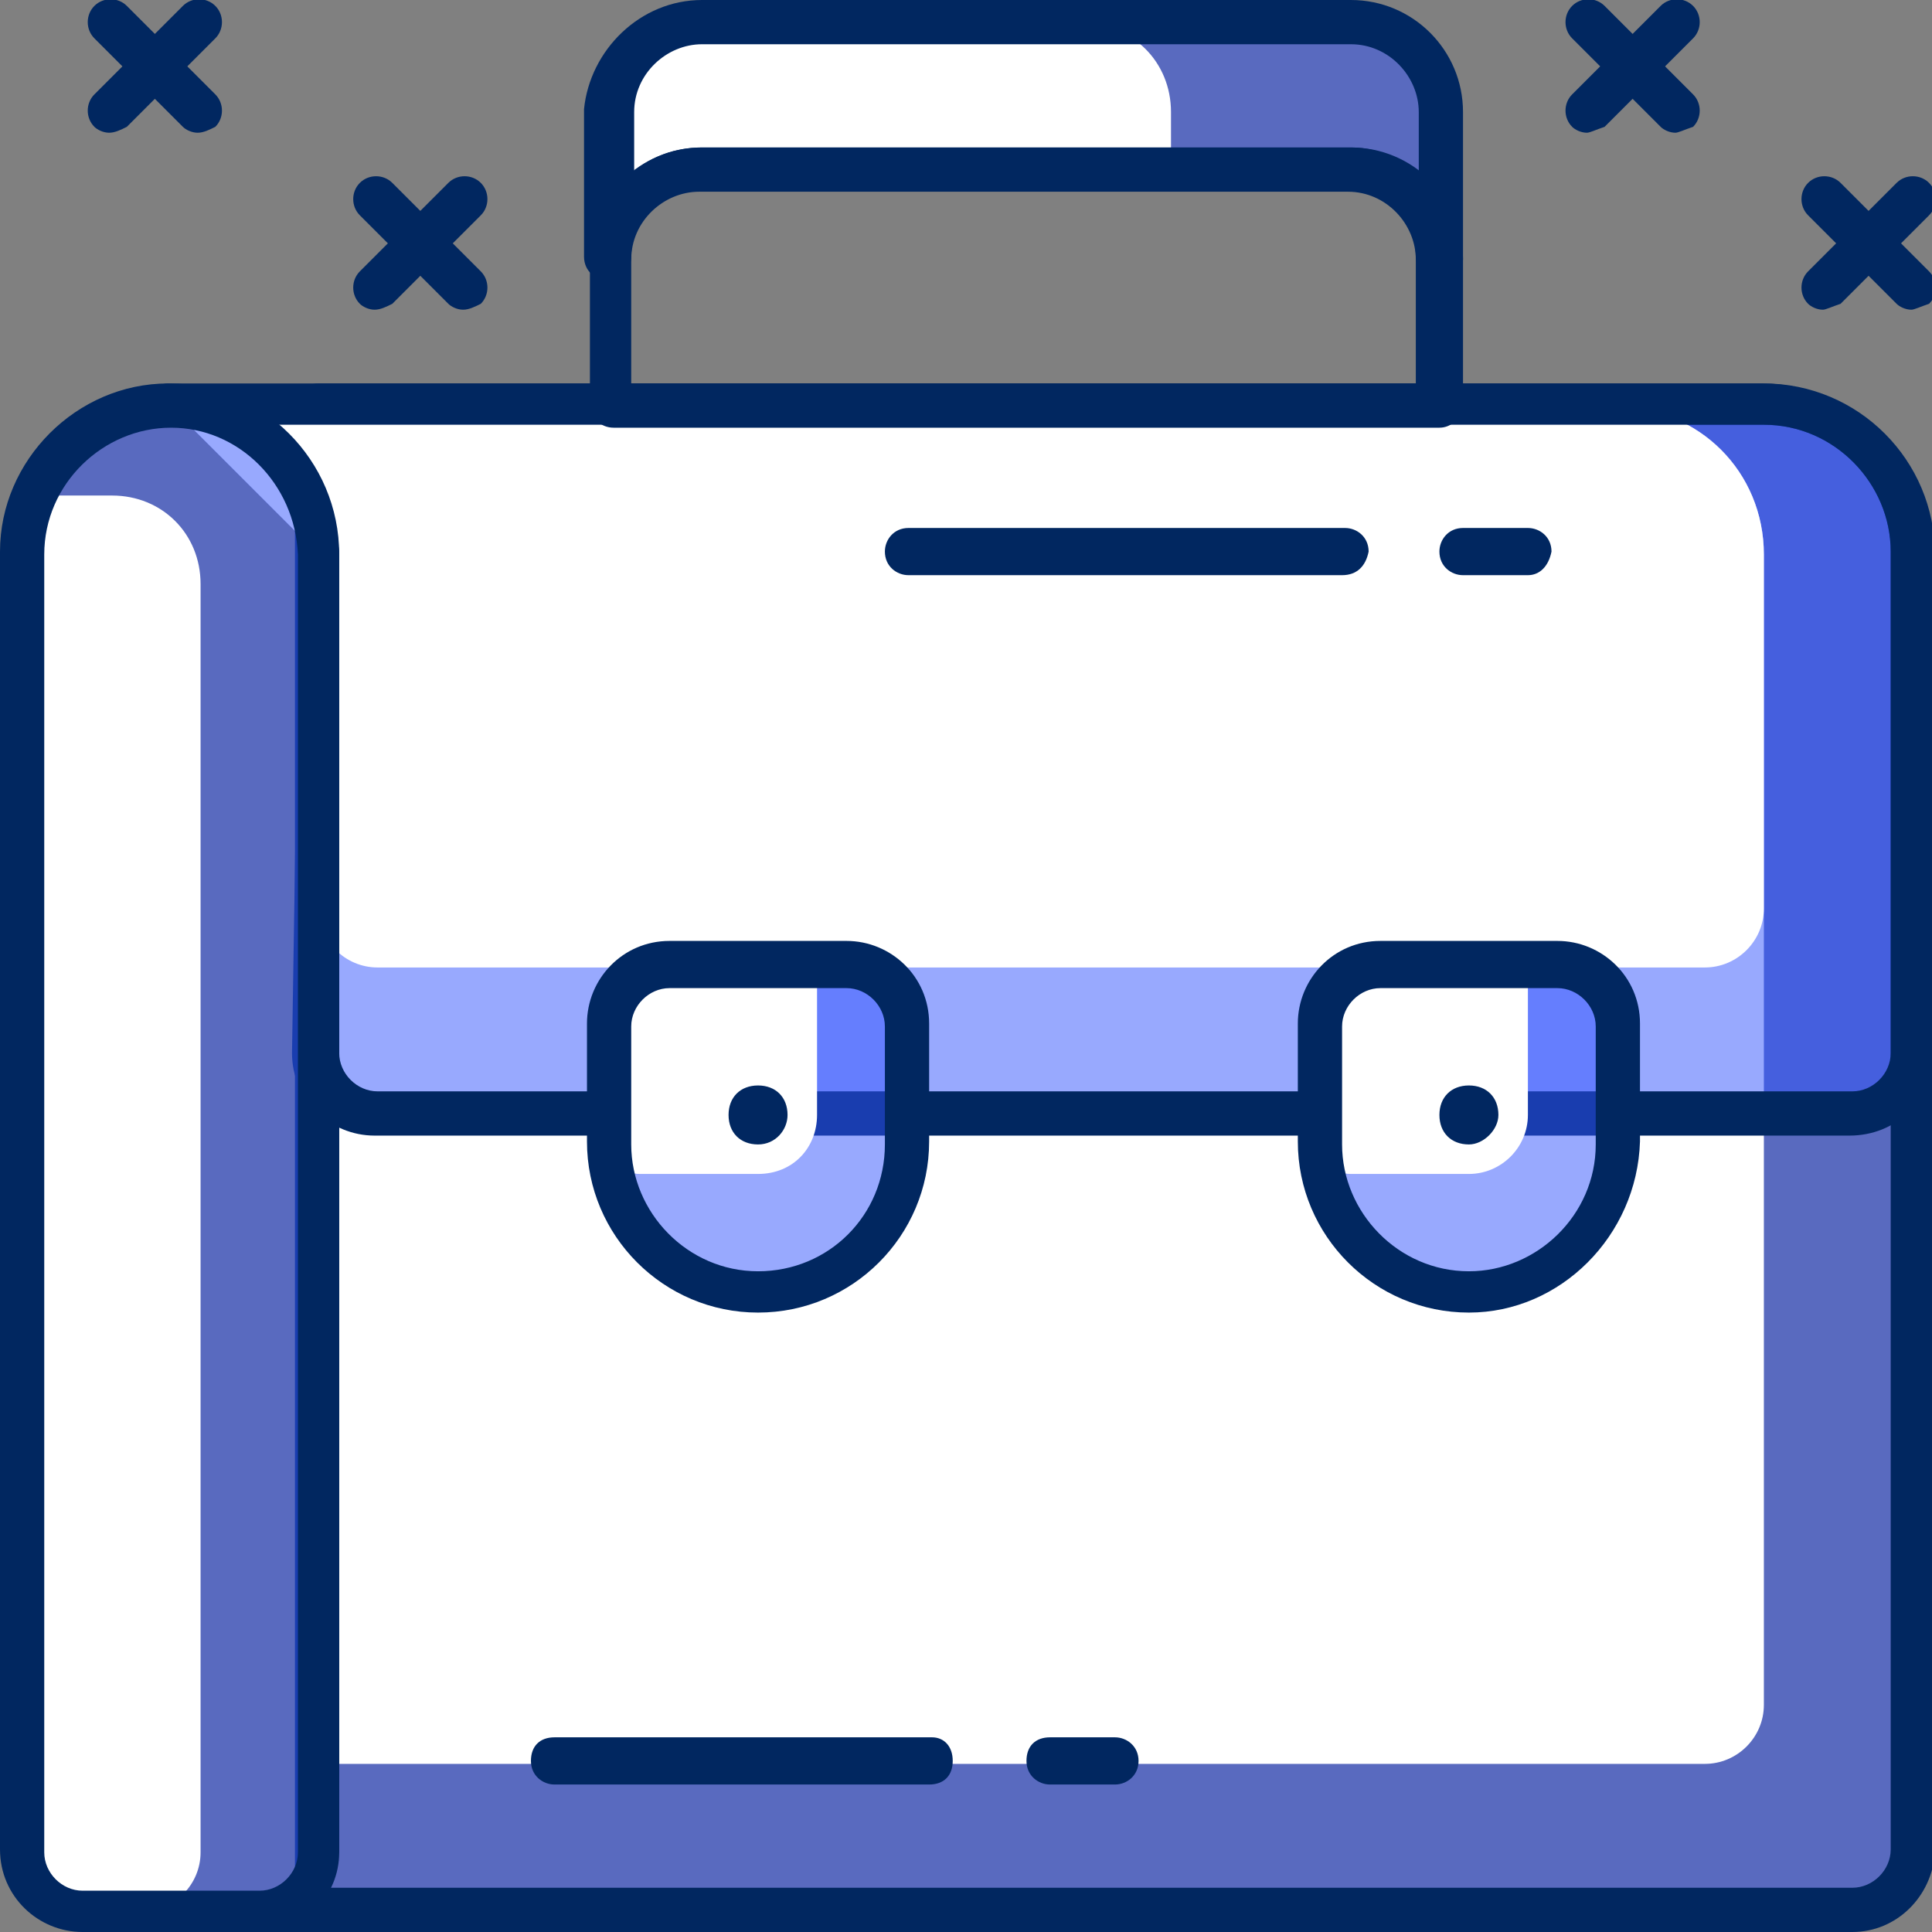 <?xml version="1.0" encoding="utf-8"?>
<!-- Generator: Adobe Illustrator 22.1.0, SVG Export Plug-In . SVG Version: 6.00 Build 0)  -->
<svg version="1.1" id="Layer_1" xmlns="http://www.w3.org/2000/svg" xmlns:xlink="http://www.w3.org/1999/xlink" x="0px" y="0px"
	 viewBox="0 0 65.5 65.5" style="enable-background:new 0 0 65.5 65.5;" xml:space="preserve">
<rect x="0" y="0" width="65.5" height="65.5" fill="#808080" stroke="none"/>
<style type="text/css">
	.st0{clip-path:url(#SVGID_2_);}
	.st1{opacity:0.5;clip-path:url(#SVGID_4_);}
	.st2{clip-path:url(#SVGID_6_);fill:#3254FE;}
	.st3{clip-path:url(#SVGID_4_);fill:#FFFFFF;}
	.st4{clip-path:url(#SVGID_4_);fill:#012760;}
	.st5{clip-path:url(#SVGID_8_);fill:#3254FE;}
	.st6{clip-path:url(#SVGID_10_);fill:#3254FE;}
	.st7{clip-path:url(#SVGID_12_);fill:#3254FE;}
	.st8{clip-path:url(#SVGID_14_);fill:#3254FE;}
	.st9{clip-path:url(#SVGID_16_);fill:#3254FE;}
</style>
<g>
	<defs>
		<rect id="SVGID_1_" width="65.5" height="65.5"/>
	</defs>
	<clipPath id="SVGID_2_">
		<use xlink:href="#SVGID_1_"  style="overflow:visible;"/>
	</clipPath>
	<g class="st0">
		<defs>
			<rect id="SVGID_3_" y="0" width="65.5" height="65.5"/>
		</defs>
		<clipPath id="SVGID_4_">
			<use xlink:href="#SVGID_3_"  style="overflow:visible;"/>
		</clipPath>
		<g class="st1">
			<g>
				<defs>
					<rect id="SVGID_5_" x="8.8" y="13.8" width="56" height="51"/>
				</defs>
				<clipPath id="SVGID_6_">
					<use xlink:href="#SVGID_5_"  style="overflow:visible;"/>
				</clipPath>
				<path class="st2" d="M62.8,64.8h-54l2-2v-49h49c2.8,0,5,2.2,5,5v44C64.8,63.9,63.9,64.8,62.8,64.8"/>
			</g>
		</g>
		<path class="st3" d="M57.8,59.8h-47v-46h44c2.8,0,5,2.2,5,5v39C59.8,58.9,58.9,59.8,57.8,59.8"/>
		<path class="st4" d="M62.8,65.5h-54c-0.3,0-0.6-0.2-0.7-0.5c-0.1-0.3-0.1-0.6,0.2-0.8L10,64V13.8c0-0.4,0.3-0.8,0.8-0.8h49
			c3.2,0,5.8,2.6,5.8,5.8v44C65.5,64.3,64.3,65.5,62.8,65.5 M10.6,64h52.2c0.7,0,1.3-0.6,1.3-1.3v-44c0-2.3-1.9-4.3-4.3-4.3H11.5
			v48.3c0,0.2-0.1,0.4-0.2,0.5L10.6,64z"/>
		<g class="st1">
			<g>
				<defs>
					<rect id="SVGID_7_" x="5.8" y="13.8" width="59" height="24"/>
				</defs>
				<clipPath id="SVGID_8_">
					<use xlink:href="#SVGID_7_"  style="overflow:visible;"/>
				</clipPath>
				<path class="st5" d="M62.8,37.8h-50c-1.1,0-2-0.9-2-2v-17l-5-5h54c2.8,0,5,2.2,5,5v17C64.8,36.9,63.9,37.8,62.8,37.8"/>
			</g>
		</g>
		<path class="st3" d="M57.8,32.8h-45c-1.1,0-2-0.9-2-2v-12l-5-5h49c2.8,0,5,2.2,5,5v12C59.8,31.9,58.9,32.8,57.8,32.8"/>
		<path class="st4" d="M62.7,38.5h-50c-1.5,0-2.8-1.2-2.8-2.8l0.3-19l-3-2.3c-0.2-0.2-2.4-0.8-2.3-1C5.2,13.2,5.4,13,5.7,13h54
			c3.2,0,5.7,2.6,5.7,5.8v17C65.5,37.3,64.3,38.5,62.7,38.5 M7.6,14.5l3.7,3.7c0.1,0.1,0.2,0.3,0.2,0.5v17c0,0.7,0.6,1.3,1.3,1.3h50
			c0.7,0,1.3-0.6,1.3-1.3v-17c0-2.3-1.9-4.3-4.3-4.3H7.6z"/>
		<g class="st1">
			<g>
				<defs>
					<rect id="SVGID_9_" x="0.8" y="13.8" width="10" height="51"/>
				</defs>
				<clipPath id="SVGID_10_">
					<use xlink:href="#SVGID_9_"  style="overflow:visible;"/>
				</clipPath>
				<path class="st6" d="M8.8,64.8h-6c-1.1,0-2-0.9-2-2v-44c0-2.8,2.2-5,5-5h0c2.8,0,5,2.2,5,5v44C10.8,63.9,9.9,64.8,8.8,64.8"/>
			</g>
		</g>
		<path class="st3" d="M4.8,64.8h-2c-1.1,0-2-0.9-2-2v-45c0-0.6,0.4-1,1-1h2c1.7,0,3,1.3,3,3v43C6.8,63.9,5.9,64.8,4.8,64.8"/>
		<path class="st4" d="M8.8,65.5h-6c-1.5,0-2.8-1.2-2.8-2.8v-44C0,15.6,2.6,13,5.7,13c3.2,0,5.8,2.6,5.8,5.8v44
			C11.5,64.3,10.3,65.5,8.8,65.5 M5.8,14.5c-2.3,0-4.3,1.9-4.3,4.3v44c0,0.7,0.6,1.3,1.3,1.3h6c0.7,0,1.3-0.6,1.3-1.3v-44
			C10,16.4,8.1,14.5,5.8,14.5"/>
		<g class="st1">
			<g>
				<defs>
					<rect id="SVGID_11_" x="20.8" y="0.8" width="28" height="8"/>
				</defs>
				<clipPath id="SVGID_12_">
					<use xlink:href="#SVGID_11_"  style="overflow:visible;"/>
				</clipPath>
				<path class="st7" d="M45.8,0.8h-22c-1.7,0-3,1.3-3,3v5c0-1.7,1.3-3,3-3h22c1.7,0,3,1.3,3,3v-5C48.8,2.1,47.4,0.8,45.8,0.8"/>
			</g>
		</g>
		<path class="st3" d="M36.7,0.8h-13c-1.7,0-3,1.3-3,3v5c0-1.7,1.3-3,3-3h16v-2C39.7,2.1,38.4,0.8,36.7,0.8"/>
		<path class="st4" d="M48.8,9.5c-0.4,0-0.8-0.3-0.8-0.8c0-1.2-1-2.3-2.3-2.3h-22c-1.2,0-2.3,1-2.3,2.3c0,0.4-0.3,0.8-0.8,0.8
			c-0.4,0-0.8-0.3-0.8-0.8v-5C20,1.7,21.7,0,23.8,0h22c2.1,0,3.8,1.7,3.8,3.8v5C49.5,9.2,49.2,9.5,48.8,9.5 M23.8,5h22
			c0.8,0,1.6,0.3,2.3,0.8v-2c0-1.2-1-2.3-2.3-2.3h-22c-1.2,0-2.3,1-2.3,2.3v2C22.1,5.3,22.9,5,23.8,5"/>
		<path class="st4" d="M48.8,14.5h-28c-0.4,0-0.8-0.3-0.8-0.8v-5C20,6.7,21.7,5,23.8,5h22c2.1,0,3.8,1.7,3.8,3.8v5
			C49.5,14.2,49.2,14.5,48.8,14.5 M21.5,13H48V8.8c0-1.2-1-2.3-2.3-2.3h-22c-1.2,0-2.3,1-2.3,2.3V13z"/>
		<g class="st1">
			<g>
				<defs>
					<rect id="SVGID_13_" x="20.7" y="32.8" width="10" height="11"/>
				</defs>
				<clipPath id="SVGID_14_">
					<use xlink:href="#SVGID_13_"  style="overflow:visible;"/>
				</clipPath>
				<path class="st8" d="M25.7,43.8L25.7,43.8c-2.8,0-5-2.2-5-5v-4c0-1.1,0.9-2,2-2h6c1.1,0,2,0.9,2,2v4
					C30.7,41.5,28.5,43.8,25.7,43.8"/>
			</g>
		</g>
		<path class="st3" d="M25.7,39.8h-4c-0.6,0-1-0.4-1-1v-4c0-1.1,0.9-2,2-2h5v5C27.7,38.9,26.9,39.8,25.7,39.8"/>
		<path class="st4" d="M25.7,44.5c-3.2,0-5.8-2.6-5.8-5.8v-4c0-1.5,1.2-2.8,2.8-2.8h6c1.5,0,2.8,1.2,2.8,2.8v4
			C31.5,41.9,28.9,44.5,25.7,44.5 M22.7,33.5c-0.7,0-1.3,0.6-1.3,1.3v4c0,2.3,1.9,4.3,4.3,4.3s4.3-1.9,4.3-4.3v-4
			c0-0.7-0.6-1.3-1.3-1.3H22.7z"/>
		<path class="st4" d="M26.7,37.8c0-0.6-0.4-1-1-1c-0.6,0-1,0.4-1,1s0.4,1,1,1C26.3,38.8,26.7,38.3,26.7,37.8"/>
		<g class="st1">
			<g>
				<defs>
					<rect id="SVGID_15_" x="44.8" y="32.8" width="10" height="11"/>
				</defs>
				<clipPath id="SVGID_16_">
					<use xlink:href="#SVGID_15_"  style="overflow:visible;"/>
				</clipPath>
				<path class="st9" d="M49.8,43.8L49.8,43.8c-2.8,0-5-2.2-5-5v-4c0-1.1,0.9-2,2-2h6c1.1,0,2,0.9,2,2v4
					C54.8,41.5,52.5,43.8,49.8,43.8"/>
			</g>
		</g>
		<path class="st3" d="M49.8,39.8h-4c-0.6,0-1-0.4-1-1v-4c0-1.1,0.9-2,2-2h5v5C51.8,38.9,50.9,39.8,49.8,39.8"/>
		<path class="st4" d="M49.8,44.5c-3.2,0-5.8-2.6-5.8-5.8v-4c0-1.5,1.2-2.8,2.8-2.8h6c1.5,0,2.8,1.2,2.8,2.8v4
			C55.5,41.9,52.9,44.5,49.8,44.5 M46.8,33.5c-0.7,0-1.3,0.6-1.3,1.3v4c0,2.3,1.9,4.3,4.3,4.3c2.3,0,4.3-1.9,4.3-4.3v-4
			c0-0.7-0.6-1.3-1.3-1.3H46.8z"/>
		<path class="st4" d="M50.8,37.8c0-0.6-0.4-1-1-1c-0.6,0-1,0.4-1,1s0.4,1,1,1C50.3,38.8,50.8,38.3,50.8,37.8"/>
		<path class="st4" d="M31.5,60.5H18.8c-0.4,0-0.8-0.3-0.8-0.8s0.3-0.8,0.8-0.8h12.8c0.4,0,0.7,0.3,0.7,0.8S32,60.5,31.5,60.5"/>
		<path class="st4" d="M37.8,60.5h-2.2c-0.4,0-0.8-0.3-0.8-0.8s0.3-0.8,0.8-0.8h2.2c0.4,0,0.8,0.3,0.8,0.8S38.2,60.5,37.8,60.5"/>
		<path class="st4" d="M45.5,19.5H30.8c-0.4,0-0.8-0.3-0.8-0.8c0-0.4,0.3-0.8,0.8-0.8h14.8c0.4,0,0.8,0.3,0.8,0.8
			C46.3,19.2,46,19.5,45.5,19.5"/>
		<path class="st4" d="M51.8,19.5h-2.2c-0.4,0-0.8-0.3-0.8-0.8c0-0.4,0.3-0.8,0.8-0.8h2.2c0.4,0,0.8,0.3,0.8,0.8
			C52.5,19.2,52.2,19.5,51.8,19.5"/>
		<path class="st4" d="M56.8,4.5c-0.2,0-0.4-0.1-0.5-0.2l-3-3c-0.3-0.3-0.3-0.8,0-1.1s0.8-0.3,1.1,0l3,3c0.3,0.3,0.3,0.8,0,1.1
			C57.1,4.4,56.9,4.5,56.8,4.5"/>
		<path class="st4" d="M53.8,4.5c-0.2,0-0.4-0.1-0.5-0.2c-0.3-0.3-0.3-0.8,0-1.1l3-3c0.3-0.3,0.8-0.3,1.1,0s0.3,0.8,0,1.1l-3,3
			C54.1,4.4,53.9,4.5,53.8,4.5"/>
		<path class="st4" d="M64.8,10.5c-0.2,0-0.4-0.1-0.5-0.2l-3-3c-0.3-0.3-0.3-0.8,0-1.1s0.8-0.3,1.1,0l3,3c0.3,0.3,0.3,0.8,0,1.1
			C65.1,10.4,64.9,10.5,64.8,10.5"/>
		<path class="st4" d="M61.8,10.5c-0.2,0-0.4-0.1-0.5-0.2c-0.3-0.3-0.3-0.8,0-1.1l3-3c0.3-0.3,0.8-0.3,1.1,0s0.3,0.8,0,1.1l-3,3
			C62.1,10.4,61.9,10.5,61.8,10.5"/>
		<path class="st4" d="M6.7,4.5c-0.2,0-0.4-0.1-0.5-0.2l-3-3C2.9,1,2.9,0.5,3.2,0.2s0.8-0.3,1.1,0l3,3c0.3,0.3,0.3,0.8,0,1.1
			C7.1,4.4,6.9,4.5,6.7,4.5"/>
		<path class="st4" d="M3.7,4.5c-0.2,0-0.4-0.1-0.5-0.2C2.9,4,2.9,3.5,3.2,3.2l3-3c0.3-0.3,0.8-0.3,1.1,0c0.3,0.3,0.3,0.8,0,1.1
			l-3,3C4.1,4.4,3.9,4.5,3.7,4.5"/>
		<path class="st4" d="M15.7,10.5c-0.2,0-0.4-0.1-0.5-0.2l-3-3c-0.3-0.3-0.3-0.8,0-1.1c0.3-0.3,0.8-0.3,1.1,0l3,3
			c0.3,0.3,0.3,0.8,0,1.1C16.1,10.4,15.9,10.5,15.7,10.5"/>
		<path class="st4" d="M12.7,10.5c-0.2,0-0.4-0.1-0.5-0.2c-0.3-0.3-0.3-0.8,0-1.1l3-3c0.3-0.3,0.8-0.3,1.1,0c0.3,0.3,0.3,0.8,0,1.1
			l-3,3C13.1,10.4,12.9,10.5,12.7,10.5"/>
	</g>
</g>
</svg>

